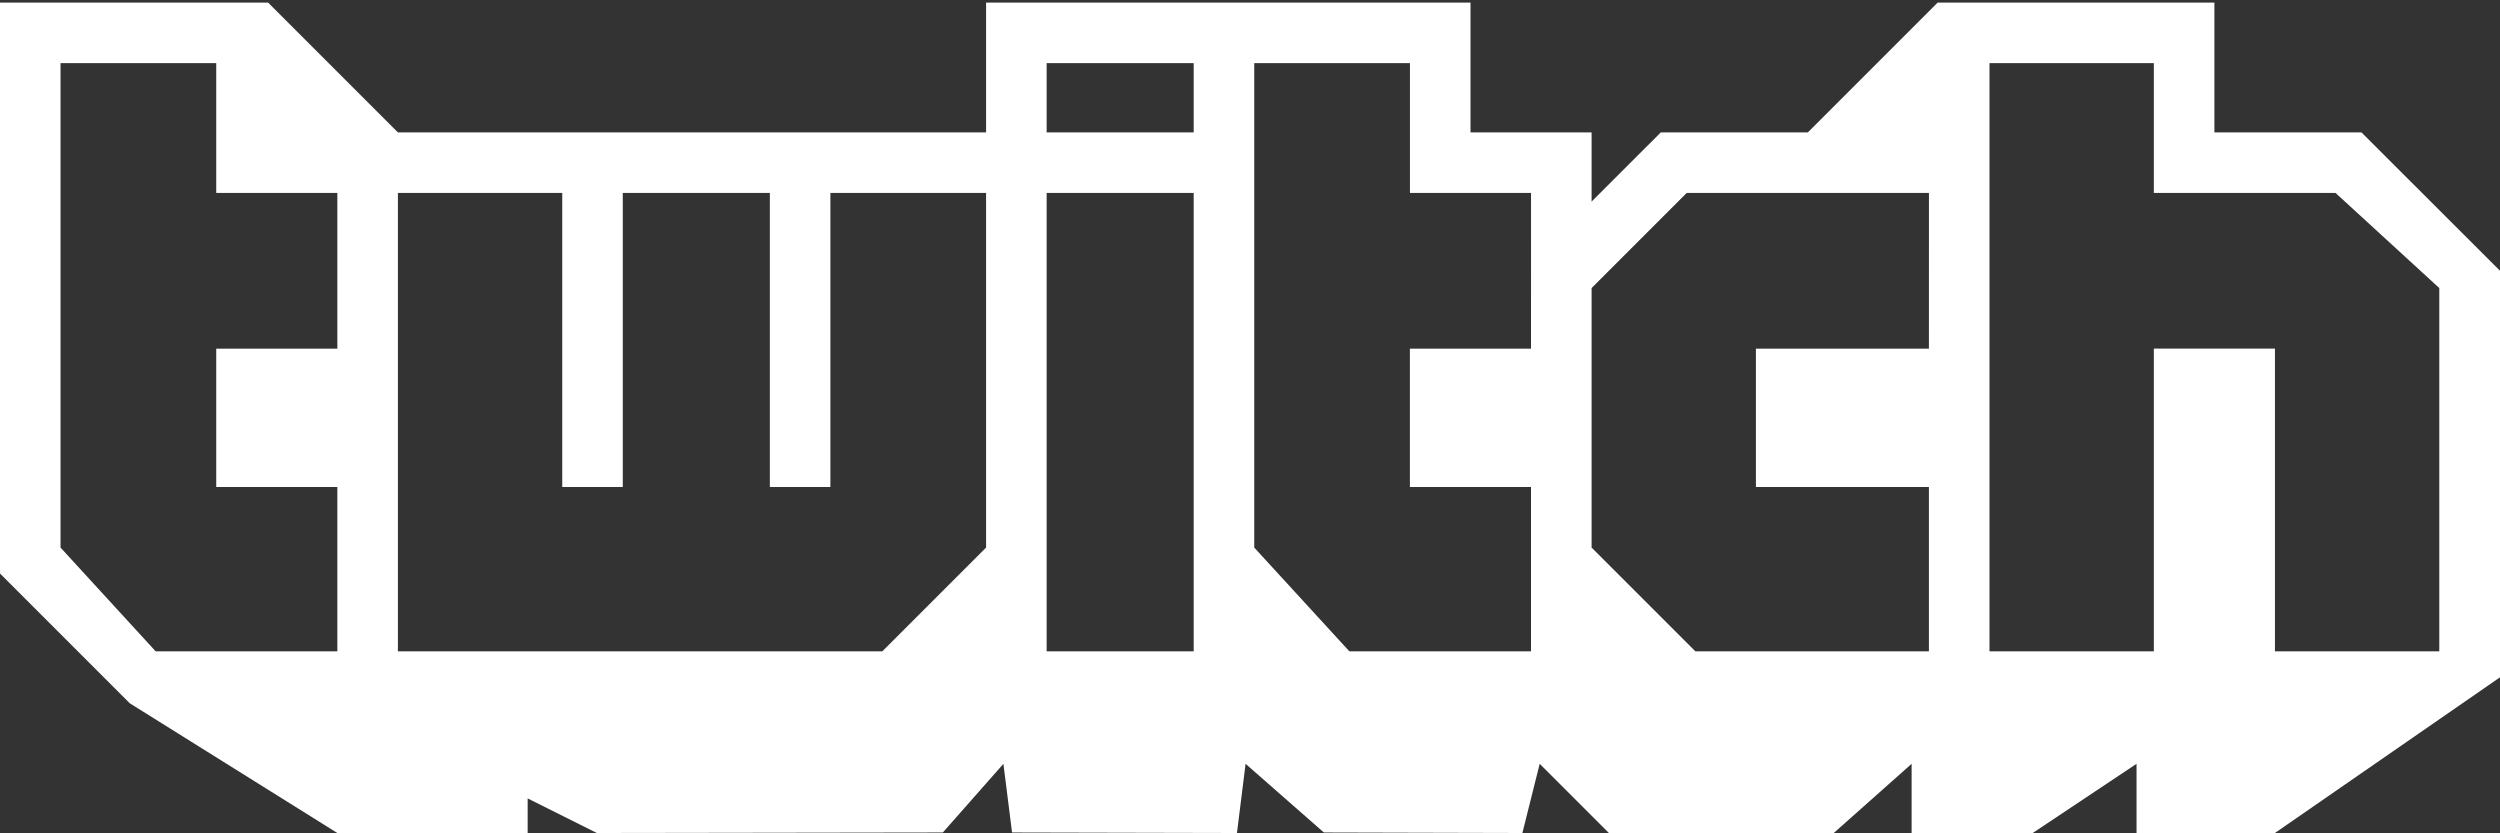 <svg width="99" height="33" viewBox="0 0 99 33" fill="none" xmlns="http://www.w3.org/2000/svg">
<rect x="0" y="0" width="99" height="33" fill="#333333" stroke="none"/>
<path fill-rule="evenodd" clip-rule="evenodd" d="M99 10.722V26.821L90.087 32.987H84.607V30.247L80.496 32.987H75.7V30.247L72.617 32.987H63.712L60.972 30.247L60.286 32.987L52.425 32.966L49.325 30.247L48.983 32.987L40.077 32.966L39.735 30.247L37.337 32.966L23.636 32.987L20.895 31.617V32.987H13.359L5.138 27.849L0 22.711V0.104H10.618L15.757 5.243H39.049V0.104H58.232V5.243H63.027V7.983L65.768 5.243H71.591L76.73 0.104H87.69V5.243H93.514L99 10.722ZM13.359 7.639H8.563V2.501H2.397V21.684L6.165 25.794H13.359V19.286H8.563V13.806H13.359V7.639ZM39.049 7.639H32.883V19.286H30.486V7.639H24.662V19.286H22.265V7.639H15.757V25.794H34.939L39.049 21.684V7.639ZM47.27 7.639H41.447V25.794H47.27V7.639ZM47.27 2.501H41.447V5.242H47.27V2.501ZM60.629 7.639H55.834V2.501H49.668V21.684L53.436 25.794H60.628V19.286H55.832V13.806H60.628L60.629 7.639ZM76.386 7.639H66.795L63.027 11.407V21.684L67.138 25.794H76.385V19.286H69.534V13.806H76.385L76.386 7.639ZM96.596 11.407L92.485 7.639H85.292V2.501H78.784V25.794H85.292V13.805H90.088V25.793H96.596L96.596 11.407Z" fill="white"/>
</svg>
